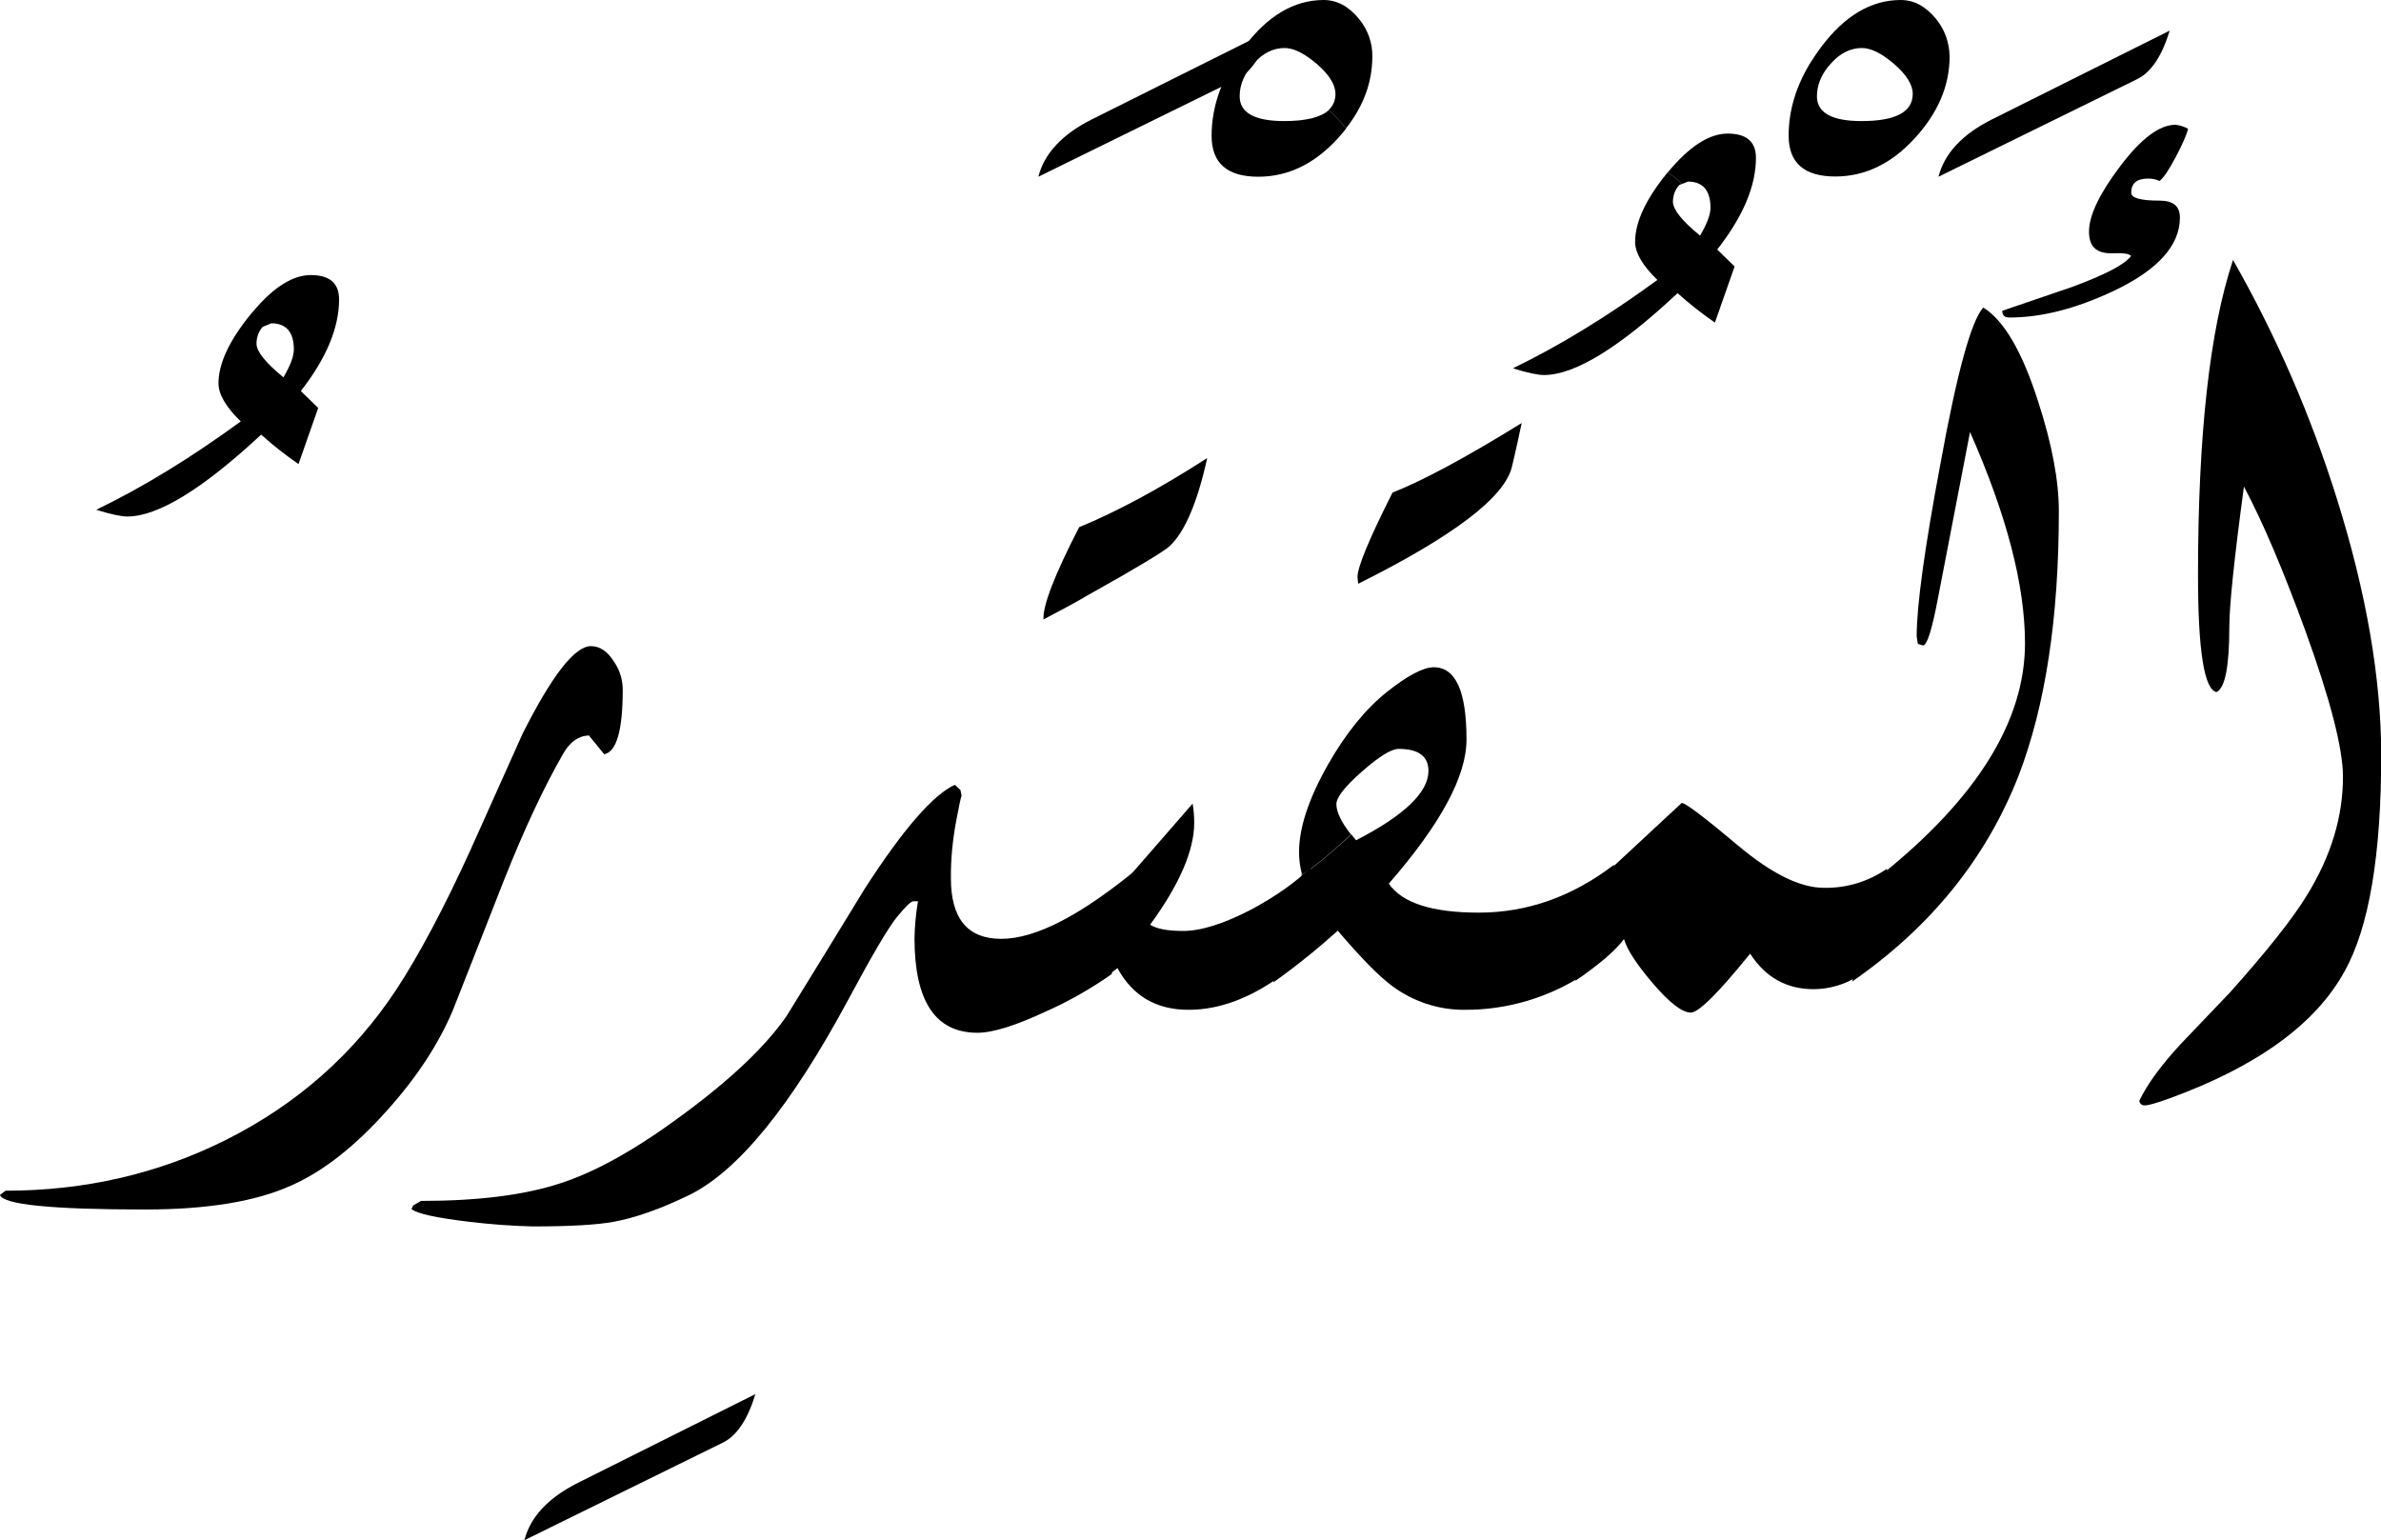 <?xml version="1.0" encoding="utf-8"?>
<!-- Generator: Adobe Illustrator 22.1.0, SVG Export Plug-In . SVG Version: 6.00 Build 0)  -->
<svg version="1.1" id="Layer_1" xmlns="http://www.w3.org/2000/svg" xmlns:xlink="http://www.w3.org/1999/xlink" x="0px" y="0px"
	 viewBox="0 0 1026.6 664.1" style="enable-background:new 0 0 1026.6 664.1;" xml:space="preserve">
<title>EH-Asset 70-layername</title>
<g id="Layer_2_1_">
	<g id="ElMuktedir">
		<g>
			<path d="M146.2,129.1c0-7-4.1-10.5-12.2-10.5c-7.5,0-15.6,4.9-24.1,14.8c1.1,2.6,2.1,5.2,3.1,7.8c0.1-0.1,0.2-0.2,0.3-0.3
				l3.7-1.5c6.4,0,9.7,3.8,9.7,11.3c0,2.9-1.5,6.9-4.5,12c-7.8-6.4-11.6-11.2-11.6-14.5c0-2.6,0.8-5,2.4-7c-1-2.6-2-5.2-3.1-7.8
				c-0.6,0.7-1.3,1.5-1.9,2.2c-9.2,11.3-13.8,21.2-13.8,29.7c0,4.7,3.2,10.2,9.6,16.4c-21.6,15.8-42.4,28.5-62.3,38.1
				c6.4,2,10.8,2.9,13.4,2.9c13.2,0,32.4-11.8,57.7-35.3c5.1,4.6,10.5,8.8,16.1,12.7l8.5-24.2l-7.5-7.3
				C140.8,154.4,146.2,141.2,146.2,129.1z"/>
			<path d="M268.5,297.5c0,17.5-2.7,26.7-8,27.7l-6.6-8.1c-4.6,0.2-8.3,2.9-11.2,8.1c-8,13.9-16.5,31.9-25.4,54.3
				c-7.3,18.7-14.7,37.4-22,56c-6.2,14.7-15.7,29.2-28.6,43.5c-13.7,15.3-27.3,26-40.8,32c-15.3,7-36.4,10.5-63.2,10.5
				c-40.5,0-61.4-2.1-62.7-6.3l2.4-1.8c34.2,0,65.9-7.3,95.2-22c30.4-15.3,54.8-36.8,73.2-64.6c9.9-15.1,20.6-35.2,32-60.2
				l22.5-50.2c12.7-25.2,22.5-37.8,29.5-37.8c3.9,0,7.2,2.3,10,6.8C267.3,289,268.5,293.2,268.5,297.5z"/>
			<path d="M325.7,601.1c-3.4,11.1-8.1,18.1-14.2,21l-85.4,42c2.6-10.1,10.3-18.3,23-24.7L325.7,601.1z"/>
			<path d="M491.7,373.5L479.3,420c-8.8,6.2-18.2,11.6-28.1,16c-13.2,6.2-23.1,9.3-29.8,9.3c-18.1,0-27.1-13.6-27.1-40.8
				c0.1-5.3,0.6-10.6,1.5-15.9h-2c-1,0-3.3,2.2-7,6.7c-3.7,4.5-10.7,16.4-21.1,35.8c-24.6,45.7-47.4,73.8-68.6,84.2
				c-12.4,6-23.2,9.8-32.5,11.5c-7,1.3-18.6,2-34.7,2c-9.2-0.2-18.4-0.9-27.6-2c-14.2-1.7-22.5-3.5-24.9-5.5l0.7-1.5l3.4-2
				c24.6,0,44.6-2.5,60.1-7.6c15.5-5,33-14.9,52.7-29.5c21.2-15.6,36.1-29.9,44.9-42.7c11.2-18.2,22.5-36.5,33.7-54.9
				c16.6-25.7,29.6-40.6,38.8-44.7l2.4,2.2l0.5,2.4c-0.5,1.6-1.2,5-2.2,10.3c-1.6,8.4-2.5,16.9-2.4,25.4c0,17.4,7.2,26.1,21.7,26.1
				C446.7,404.8,466.6,394.4,491.7,373.5z"/>
			<path d="M547.4,13.2c-3.4,11.1-8.1,18.1-14.2,21l-85.5,42c2.6-10.1,10.3-18.3,23-24.7L547.4,13.2z"/>
			<path d="M520.5,197.5c-20.5,13.2-38.9,23.1-55.2,29.8c-10.6,20.5-15.7,33.8-15.4,39.8c8.6-4.5,15-8,19.2-10.5
				c21.3-11.9,33-19,35.3-21.2C510.9,229.2,516.3,216.6,520.5,197.5z"/>
			<path d="M539.6,392.1c-11.9,6.2-21.7,9.3-29.5,9.3c-6.7,0-11.4-0.9-14.2-2.7c12.7-17.4,19-32.1,19-43.9c0-2.8-0.2-5.6-0.7-8.3
				c-9.1,10.4-18,20.7-26.8,30.8l-12.2,45.3l6.6-5.2c6.5,12,16.7,18,30.7,18c13.2,0,26.6-5,40.3-15l12.5-46.5
				C558.8,380.3,550.2,386.4,539.6,392.1z"/>
			<path d="M585.9,8.1c-4.4-5.4-9.5-8.1-15.2-8.1c-12.7,0-24.2,6.8-34.3,20.3c-9.3,12.4-14,25.1-14,38.3c0,11.7,6.7,17.6,20.1,17.6
				c12.7,0,24.1-5.4,34.2-16.4c1.3-1.5,2.6-2.9,3.7-4.4c-2.3-2.8-4.8-5.4-7.5-7.9c-3.4,3.1-9.8,4.7-19.2,4.7
				c-12.8,0-19.2-3.6-19.2-10.7c0-5,2-9.7,6-14.1c4-4.5,8.5-6.7,13.4-6.7c3.9,0,8.5,2.3,13.9,6.9c5.3,4.6,8,8.9,8,12.9
				c0,2.8-1,5.1-2.9,6.9c2.7,2.5,5.2,5.1,7.5,7.9c7.6-9.7,11.3-20,11.3-31C591.8,18.4,589.7,12.7,585.9,8.1z"/>
			<path d="M757.1,68.1c0-7-4-10.5-12.2-10.5c-8,0-16.6,5.6-25.8,16.7c2.2,1.5,4.3,3.2,6.2,5l2.5-1c6.4,0,9.7,3.8,9.7,11.3
				c0,2.9-1.5,6.9-4.5,12c-7.8-6.4-11.6-11.2-11.7-14.5c0-2.7,0.9-5.3,2.7-7.3l1.2-0.5c-1.9-1.8-4-3.5-6.2-5
				c-0.1,0.1-0.1,0.2-0.2,0.3c-9.2,11.3-13.8,21.2-13.8,29.7c0,4.7,3.2,10.2,9.6,16.4c-21.6,15.8-42.4,28.5-62.3,38.1
				c6.4,2,10.8,2.9,13.4,2.9c13.2,0,32.4-11.7,57.6-35.3c5.1,4.6,10.5,8.8,16.1,12.7l8.5-24.2l-7.5-7.3
				C751.6,93.3,757.1,80.1,757.1,68.1z"/>
			<path d="M813.7,374.5l-12.5,46.4c-5.8,3.6-12.4,5.6-19.3,5.6c-11.6,0-20.7-5.1-27.3-15.3c-13.7,16.9-22.2,25.4-25.6,25.4
				c-3.7,0-9.3-4.3-16.6-12.9c-6.8-8-10.9-14.3-12.2-18.8c-3.7,5-10.7,11-21,18l12.2-45.4c7.5-7,18.7-17.4,33.7-31.3
				c1.6,0,9.7,6.1,24.2,18.3c14.5,12.2,26.9,18.3,37.1,18.3C796.1,383,805.7,380.1,813.7,374.5z"/>
			<path d="M834.7,8.1c-4.4-5.4-9.5-8.1-15.2-8.1c-12.7,0-24.2,6.8-34.3,20.3c-1.5,2-2.9,4-4.1,6c2.5,0.7,5,1.4,7.4,2.2
				c0.3-0.4,0.6-0.7,0.9-1.1c4-4.5,8.5-6.7,13.4-6.7c3.9,0,8.5,2.3,13.9,6.9c5.3,4.6,8,8.9,8,12.9c0,7.8-7.4,11.7-22.1,11.7
				c-12.8,0-19.2-3.6-19.2-10.7c0-4.6,1.7-8.9,5.1-13.1c-2.5-0.8-5-1.5-7.4-2.2c-6.6,10.5-9.9,21.3-9.9,32.3
				c0,11.7,6.7,17.6,20.1,17.6c12.7,0,24.1-5.4,34.2-16.4s15.1-22.7,15.1-35.4C840.5,18.4,838.5,12.7,834.7,8.1z"/>
			<path d="M887.7,220.5c0,45.9-5.8,83.8-17.3,113.8c-14,35.8-37.9,65.4-71.8,88.9l12.2-45.7c41.5-33.2,62.3-66.6,62.3-100.1
				c0-25.1-7.9-55.4-23.7-91.1c-3.1,15.9-7.7,39.8-13.8,71.5c-2.6,13.7-4.7,20.5-6.5,20.5l-2.2-0.7l-0.5-3.2
				c0-13.2,3.4-37.9,10.2-74.2c7.1-39.2,13.3-61.8,18.5-67.6c8.9,5.5,16.8,19,23.6,40.3C884.7,191.3,887.7,207.1,887.7,220.5z"/>
			<path d="M935.5,13.2c-3.4,11.1-8.1,18.1-14.2,21l-85.5,42c2.6-10.1,10.3-18.3,23-24.7L935.5,13.2z"/>
			<path d="M637.6,393.5c-20.2,0-33.1-4.2-38.8-12.5c22.4-25.7,33.6-46.5,33.5-62.3c0-20.7-4.7-31-14.1-31
				c-4.5,0-11.4,3.6-20.4,10.8s-17.5,17.6-25.3,31.3c-8.3,14.7-12.4,27.2-12.4,37.6c0,3.1,0.4,6.3,1.2,9.3l-0.2,0.7
				c7.7-5.2,14.6-11.3,21.4-17.6c-4.2-5.3-6.3-9.7-6.3-13.1c0-2.9,3.7-7.6,11.1-14.1c7.4-6.5,12.6-9.7,15.8-9.7
				c8.5,0,12.8,3.2,12.8,9.5c0,9.2-10.4,19.2-31.2,29.9c-0.7-0.8-1.4-1.7-2-2.5c-6.9,6.3-13.7,12.4-21.4,17.6l-12.3,46.2
				c9.7-6.9,19-14.4,27.8-22.3c9.9,11.6,17.7,19.6,23.4,23.8c9,6.7,20,10.4,31.3,10.3c18.4,0.1,36.4-5.3,51.8-15.4l12.7-47.2
				C677.8,386.7,658.4,393.5,637.6,393.5z"/>
			<path d="M651.9,201.2c2-8.3,3.3-14.6,4.2-18.8c-23.8,14.7-42.3,24.7-55.7,30c-10.1,20-15.1,32.1-15.1,36.4l0.3,2.9
				C626.7,231.2,648.8,214.4,651.9,201.2z"/>
			<path d="M939.9,93.8c0-4.9-2.9-7.3-8.8-7.3c-8.1,0-12.2-1.1-12.2-3.4c0-4.1,2.4-6.1,7.3-6.1c1.7,0,3.3,0.3,4.9,1
				c1.6-1.1,4-4.6,7-10.3c3-5.7,4.8-9.8,5.3-12.2c-1.7-0.9-3.5-1.5-5.4-1.7c-6.9,0-14.8,5.9-23.8,17.8s-13.5,21.3-13.5,28.3
				c0,6.4,3.2,9.4,9.7,9.3c5.1-0.2,7.9,0.2,8.4,1.2c-2.6,3.6-11.2,8.1-25.6,13.4L863.3,134c0,2,1,2.9,3.2,2.9
				c13.7,0,28.6-3.8,44.9-11.5C930.4,116.4,939.9,105.8,939.9,93.8z"/>
			<path d="M1007.6,215.1c-11.2-35.8-26.2-70.4-44.8-103c-10.1,30.3-15.1,75.6-15.1,136c0,32.5,2.7,49.3,8,50.3
				c3.7-1.8,5.5-11.1,5.5-28.1c0-9.1,2.1-29.3,6.3-60.5c8.2,15.4,17,36.2,26.5,62.2c10.8,29.8,16.2,50.8,16.2,63
				c0,17.1-5.1,34-15.4,50.8c-6,9.9-17.1,24-33.4,42.2l-21.2,22.2c-8.3,9-14.3,17.1-17.8,24.4c0.1,1.2,1.1,2.1,2.3,2
				c0.1,0,0.1,0,0.2,0c1.5,0,4.9-1,10.2-2.9c38-13.8,63.3-32.1,75.8-54.9c10.6-19,15.8-50.2,15.8-93.5
				C1026.6,292.3,1020.3,255.6,1007.6,215.1z"/>
		</g>
	</g>
</g>
</svg>
